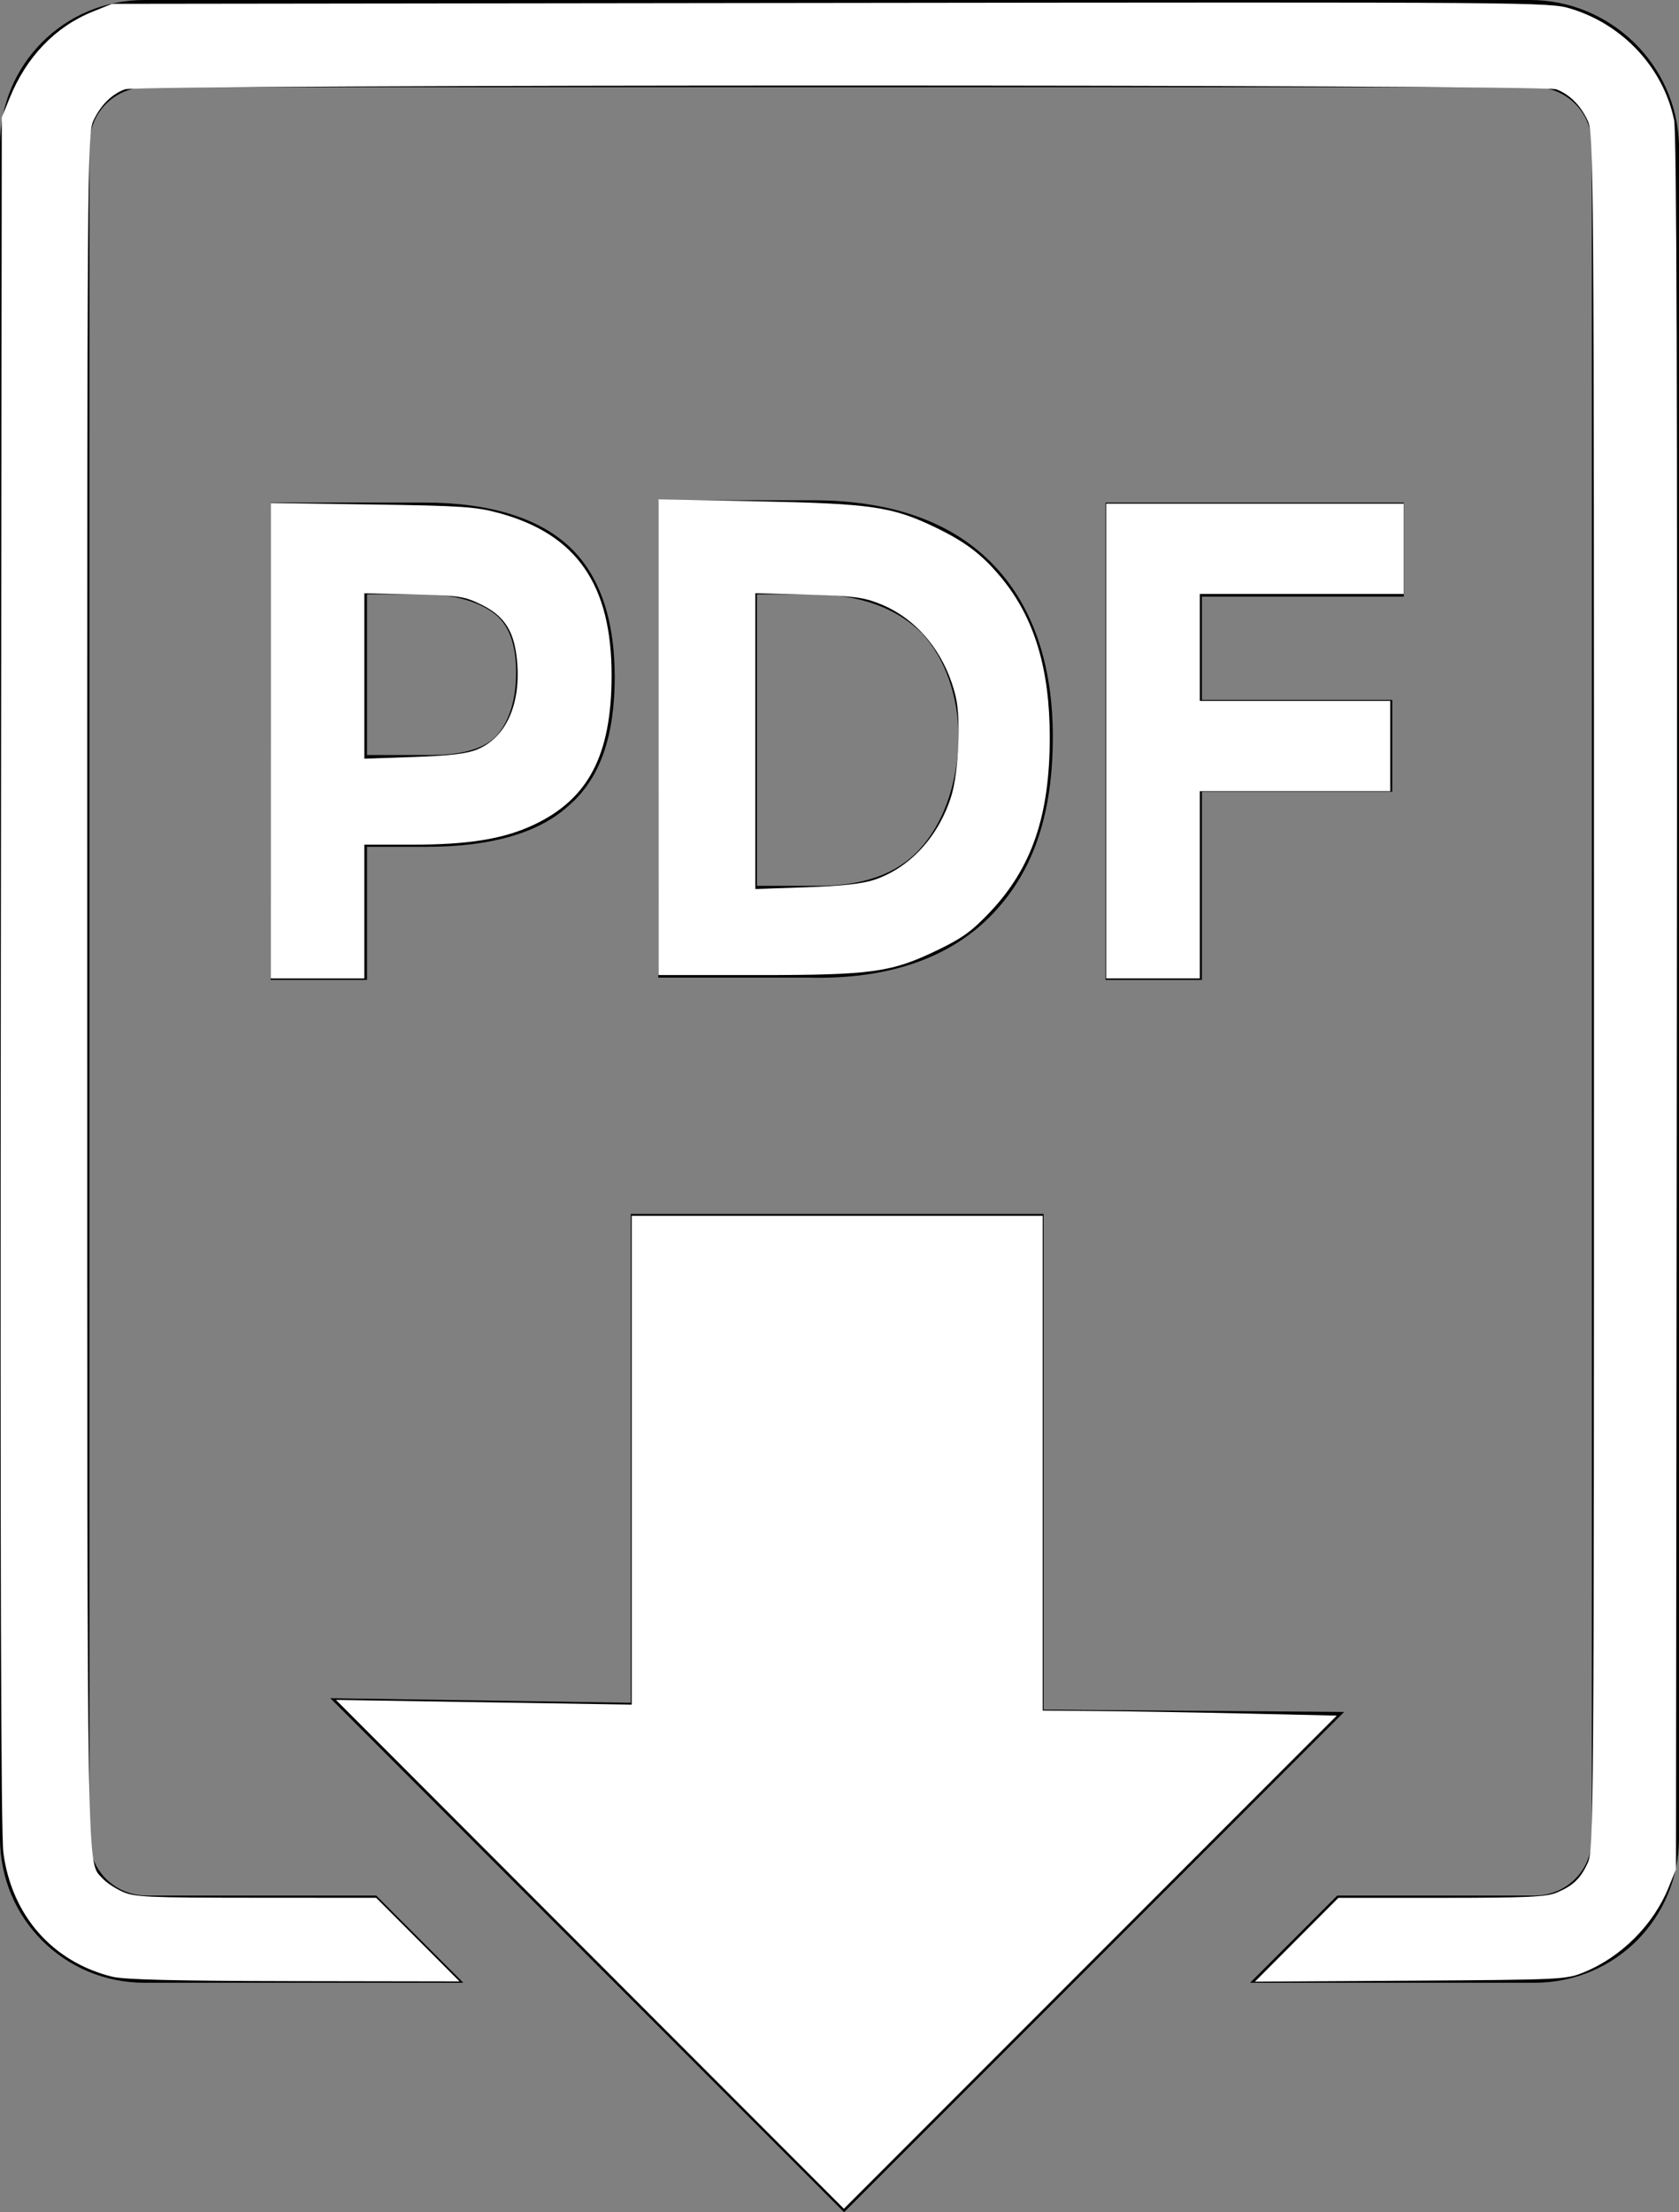 <?xml version="1.0" encoding="UTF-8" standalone="no"?>
<svg
   xmlns:dc="http://purl.org/dc/elements/1.1/"
   xmlns:cc="http://creativecommons.org/ns#"
   xmlns:rdf="http://www.w3.org/1999/02/22-rdf-syntax-ns#"
   xmlns:svg="http://www.w3.org/2000/svg"
   xmlns="http://www.w3.org/2000/svg"
   xmlns:sodipodi="http://sodipodi.sourceforge.net/DTD/sodipodi-0.dtd"
   xmlns:inkscape="http://www.inkscape.org/namespaces/inkscape"
   version="1.1"
   x="0px"
   y="0px"
   viewBox="0 0 73.2 96.4"
   xml:space="preserve"
   id="svg50"
   sodipodi:docname="Pdf_Icon.svg"
   width="73.2"
   height="96.4"
   inkscape:version="1.0.1 (3bc2e813f5, 2020-09-07)"><rect x="0" y="0" width="73.2" height="96.4" fill="#808080" stroke="none"/><defs
     id="defs54" /><sodipodi:namedview
     pagecolor="#ffffff"
     bordercolor="#666666"
     borderopacity="1"
     objecttolerance="10"
     gridtolerance="10"
     guidetolerance="10"
     inkscape:pageopacity="0"
     inkscape:pageshadow="2"
     inkscape:window-width="1920"
     inkscape:window-height="1002"
     id="namedview52"
     showgrid="false"
     inkscape:zoom="6.864"
     inkscape:cx="35.188811"
     inkscape:cy="47.7338"
     inkscape:window-x="-8"
     inkscape:window-y="-8"
     inkscape:window-maximized="1"
     inkscape:current-layer="svg50"
     inkscape:document-rotation="0" /><g
     id="g44"
     transform="translate(-13.5,-1.8)"><path
       d="m 32.1,38.7 c 2.8,0 4.9,-0.6 6.2,-1.8 1.4,-1.2 2,-3.1 2,-5.6 0,-2.6 -0.7,-4.5 -2,-5.7 C 37,24.4 34.9,23.7 32,23.7 h -6.7 v 20.8 h 4.2 v -5.8 z m -2.6,-11 h 2.4 c 1.4,0 2.4,0.3 3.1,0.8 0.7,0.5 1,1.4 1,2.6 0,1.2 -0.3,2.1 -0.8,2.7 -0.5,0.6 -1.5,0.9 -2.9,0.9 h -2.8 z"
       id="path34" /><path
       d="m 56.8,41.6 c 1.8,-1.9 2.6,-4.4 2.6,-7.7 0,-3.2 -0.9,-5.8 -2.7,-7.6 -1.8,-1.8 -4.4,-2.7 -7.8,-2.7 h -6.7 v 20.8 h 6.5 c 3.6,0.1 6.3,-0.9 8.1,-2.8 z m -3.2,-2.8 c -1,1.1 -2.5,1.6 -4.4,1.6 H 46.5 V 27.7 h 2.4 c 2.1,0 3.7,0.6 4.8,1.7 1,1.1 1.6,2.7 1.6,4.7 -0.1,2 -0.7,3.6 -1.7,4.7 z"
       id="path36" /><polygon
       points="61.7,23.7 61.7,44.5 65.9,44.5 65.9,36.3 74.2,36.3 74.2,32.3 65.9,32.3 65.9,27.8 74.7,27.8 74.7,23.7 "
       id="polygon38" /><path
       d="M 80.2,1.8 H 19.8 c -3.5,0 -6.3,2.8 -6.3,6.3 v 73.8 c 0,3.5 2.8,6.3 6.3,6.3 h 13.9 l -1.9,-1.9 -1.9,-1.9 h -10 c -1.4,0 -2.5,-1.1 -2.5,-2.5 V 8.1 c 0,-1.4 1.1,-2.5 2.5,-2.5 h 60.5 c 1.4,0 2.5,1.1 2.5,2.5 v 73.8 c 0,1.4 -1.1,2.5 -2.5,2.5 h -8.6 l -1.9,1.9 -1.9,1.9 h 12.4 c 3.5,0 6.3,-2.8 6.3,-6.3 V 8.1 C 86.6,4.6 83.7,1.8 80.2,1.8 Z"
       id="path40" /><polygon
       points="59,54.7 41,54.7 41,76 27.9,75.8 50.3,98.2 72.1,76.4 59,76.3 "
       id="polygon42" /></g><path
     style="fill:#ffffff;stroke-width:0.146"
     d="M 4.886,86.135 C 2.285,85.49 0.506,83.46 0.146,80.727 0.042,79.936 0.007,67.708 0.036,42.343 L 0.078,5.12 0.416,4.284 C 1.142,2.487 2.408,1.166 4.034,0.51 L 4.886,0.167 36.209,0.128 C 67.031,0.09 67.547,0.094 68.478,0.377 70.761,1.07 72.518,2.962 72.987,5.234 73.098,5.769 73.133,17.163 73.106,43.727 l -0.038,37.733 -0.327,0.801 c -0.659,1.617 -2.063,3.02 -3.68,3.68 -0.785,0.32 -0.941,0.328 -7.576,0.369 l -6.774,0.042 1.819,-1.826 1.819,-1.826 h 4.487 c 3.708,0 4.58,-0.039 5.023,-0.224 0.722,-0.302 1.047,-0.612 1.366,-1.306 0.257,-0.561 0.268,-1.998 0.268,-37.952 0,-36.023 -0.01,-37.39 -0.269,-37.952 C 68.912,4.592 68.433,4.112 67.85,3.892 67.272,3.673 6.019,3.673 5.442,3.892 4.858,4.112 4.38,4.592 4.068,5.266 3.809,5.828 3.8,7.189 3.803,43.145 c 0.003,39.714 -0.027,37.928 0.669,38.71 0.148,0.166 0.531,0.423 0.852,0.57 0.531,0.244 1.051,0.268 5.83,0.271 l 5.247,0.003 1.817,1.821 1.817,1.821 -7.209,-0.012 c -5.214,-0.009 -7.411,-0.062 -7.938,-0.193 z"
     id="path30" /><path
     style="fill:#ffffff;stroke-width:0.146"
     d="M 11.806,32.277 V 21.919 l 4.407,0.064 c 3.927,0.057 4.532,0.098 5.551,0.376 3.381,0.922 4.905,3.126 4.9,7.085 -0.005,3.461 -1.011,5.382 -3.407,6.504 -1.308,0.612 -2.824,0.859 -5.272,0.859 h -2.1 v 2.914 2.914 h -2.04 -2.04 z m 8.997,0.381 c 1.224,-0.501 1.881,-1.897 1.75,-3.723 -0.098,-1.376 -0.52,-2.073 -1.561,-2.584 -0.75,-0.368 -0.966,-0.401 -2.958,-0.447 l -2.149,-0.05 v 3.603 3.603 l 2.149,-0.074 c 1.57,-0.054 2.316,-0.142 2.769,-0.327 z"
     id="path32" /><path
     style="fill:#ffffff;stroke-width:0.146"
     d="M 28.706,32.124 V 21.76 l 4.334,0.086 c 4.925,0.098 5.846,0.231 7.685,1.109 1.363,0.651 2.098,1.209 2.944,2.237 1.426,1.732 2.098,3.953 2.098,6.932 0,3.409 -0.774,5.678 -2.597,7.611 -0.788,0.835 -1.214,1.145 -2.289,1.663 -2.027,0.978 -2.848,1.092 -7.87,1.092 h -4.304 z m 9.416,6.212 c 1.547,-0.52 2.799,-1.881 3.35,-3.642 0.32,-1.023 0.427,-3.349 0.199,-4.317 -0.45,-1.906 -1.668,-3.405 -3.301,-4.06 -0.73,-0.293 -1.172,-0.35 -3.144,-0.404 l -2.295,-0.064 v 6.445 6.445 l 2.222,-0.076 c 1.543,-0.053 2.45,-0.153 2.97,-0.328 z"
     id="path35" /><path
     style="fill:#ffffff;stroke-width:0.146"
     d="M 48.228,32.291 V 21.947 h 6.483 6.483 v 1.967 1.967 h -4.443 -4.443 v 2.331 2.331 h 4.152 4.152 v 1.967 1.967 h -4.152 -4.152 v 4.079 4.079 h -2.04 -2.04 z"
     id="path37" /><path
     style="fill:#ffffff;stroke-width:0.146"
     d="m 25.719,85.162 -11.072,-11.086 6.447,0.102 6.447,0.102 V 63.63 52.979 H 36.5 45.46 v 10.781 10.781 l 2.44,0.019 c 1.342,0.011 4.227,0.06 6.411,0.109 l 3.971,0.09 L 47.536,85.503 36.791,96.248 Z"
     id="path39" /></svg>
